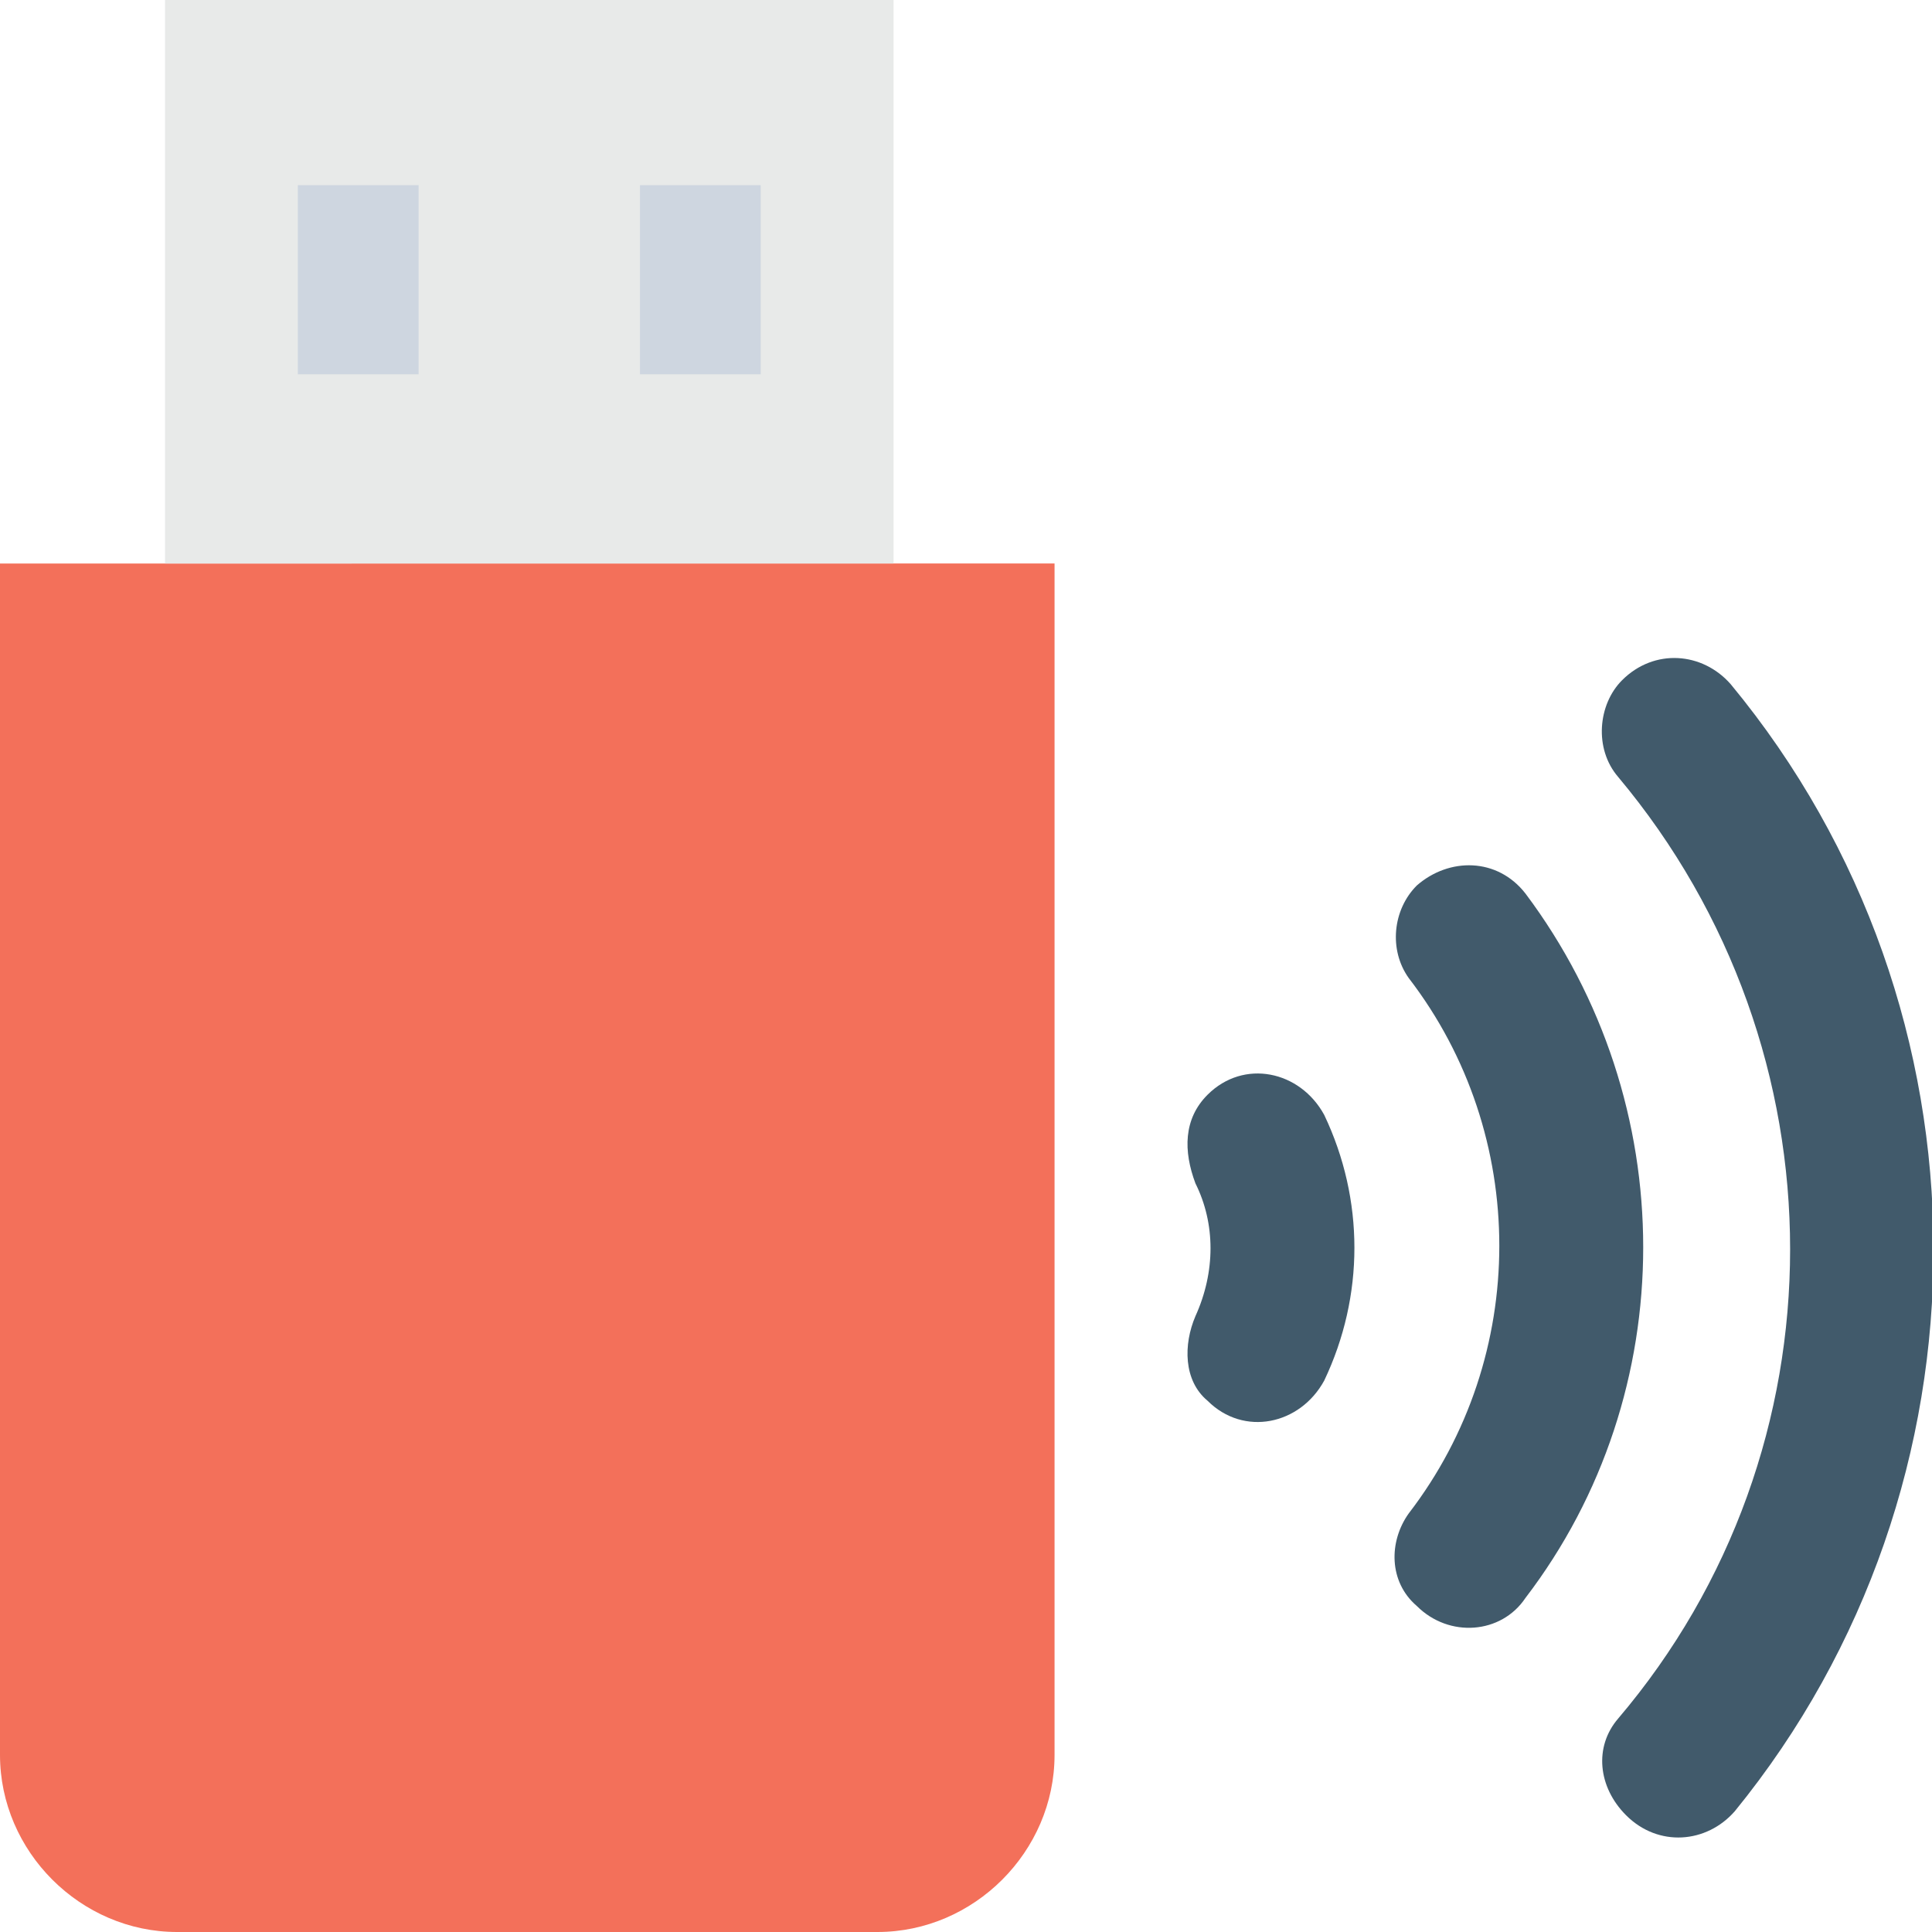 <?xml version="1.0" encoding="utf-8"?>
<!-- Generator: Adobe Illustrator 18.0.0, SVG Export Plug-In . SVG Version: 6.00 Build 0)  -->
<!DOCTYPE svg PUBLIC "-//W3C//DTD SVG 1.1//EN" "http://www.w3.org/Graphics/SVG/1.1/DTD/svg11.dtd">
<svg version="1.1" id="Layer_1" xmlns="http://www.w3.org/2000/svg" xmlns:xlink="http://www.w3.org/1999/xlink" x="0px" y="0px"
	 viewBox="0 0 48 48" enable-background="new 0 0 48 48" xml:space="preserve">
<g>
	<g>
		<path fill="#F3705A" d="M4.4,48l17.4,0c2.4,0,4.4-2,4.4-4.4l0-29.6L0,14l0,29.6C0,46,2,48,4.4,48z"/>
		<rect x="4.1" y="0" fill="#E8EAE9" width="18.1" height="14"/>
		<g>
			<g>
				<rect x="7.4" y="4.6" fill="#CED6E0" width="3" height="4.7"/>
			</g>
			<g>
				<rect x="15.9" y="4.6" fill="#CED6E0" width="3" height="4.7"/>
			</g>
		</g>
		<g>
			<path fill="#415A6B" d="M43,17c-0.7-0.8-1.9-0.9-2.7-0.1c-0.6,0.6-0.7,1.7-0.1,2.4c5.7,6.8,5.7,16.7,0,23.4
				c-0.6,0.7-0.5,1.7,0.2,2.4c0.8,0.8,2,0.7,2.7-0.1C49.7,36.9,49.7,25.1,43,17z"/>
			<path fill="#415A6B" d="M37.9,22.2c-0.7-0.9-1.9-0.9-2.7-0.2c-0.6,0.6-0.7,1.6-0.2,2.3c3,3.9,3,9.4,0,13.3
				c-0.5,0.7-0.5,1.7,0.2,2.3c0.8,0.8,2.1,0.7,2.7-0.2C41.8,34.6,41.8,27.4,37.9,22.2z"/>
			<path fill="#415A6B" d="M30,27.2c-0.6,0.6-0.6,1.4-0.3,2.2c0.5,1,0.5,2.2,0,3.3c-0.3,0.7-0.3,1.6,0.3,2.1
				c0.9,0.9,2.3,0.6,2.9-0.5c1-2.1,1-4.5,0-6.6C32.3,26.6,30.9,26.3,30,27.2z"/>
		</g>
	</g>
</g>
</svg>

